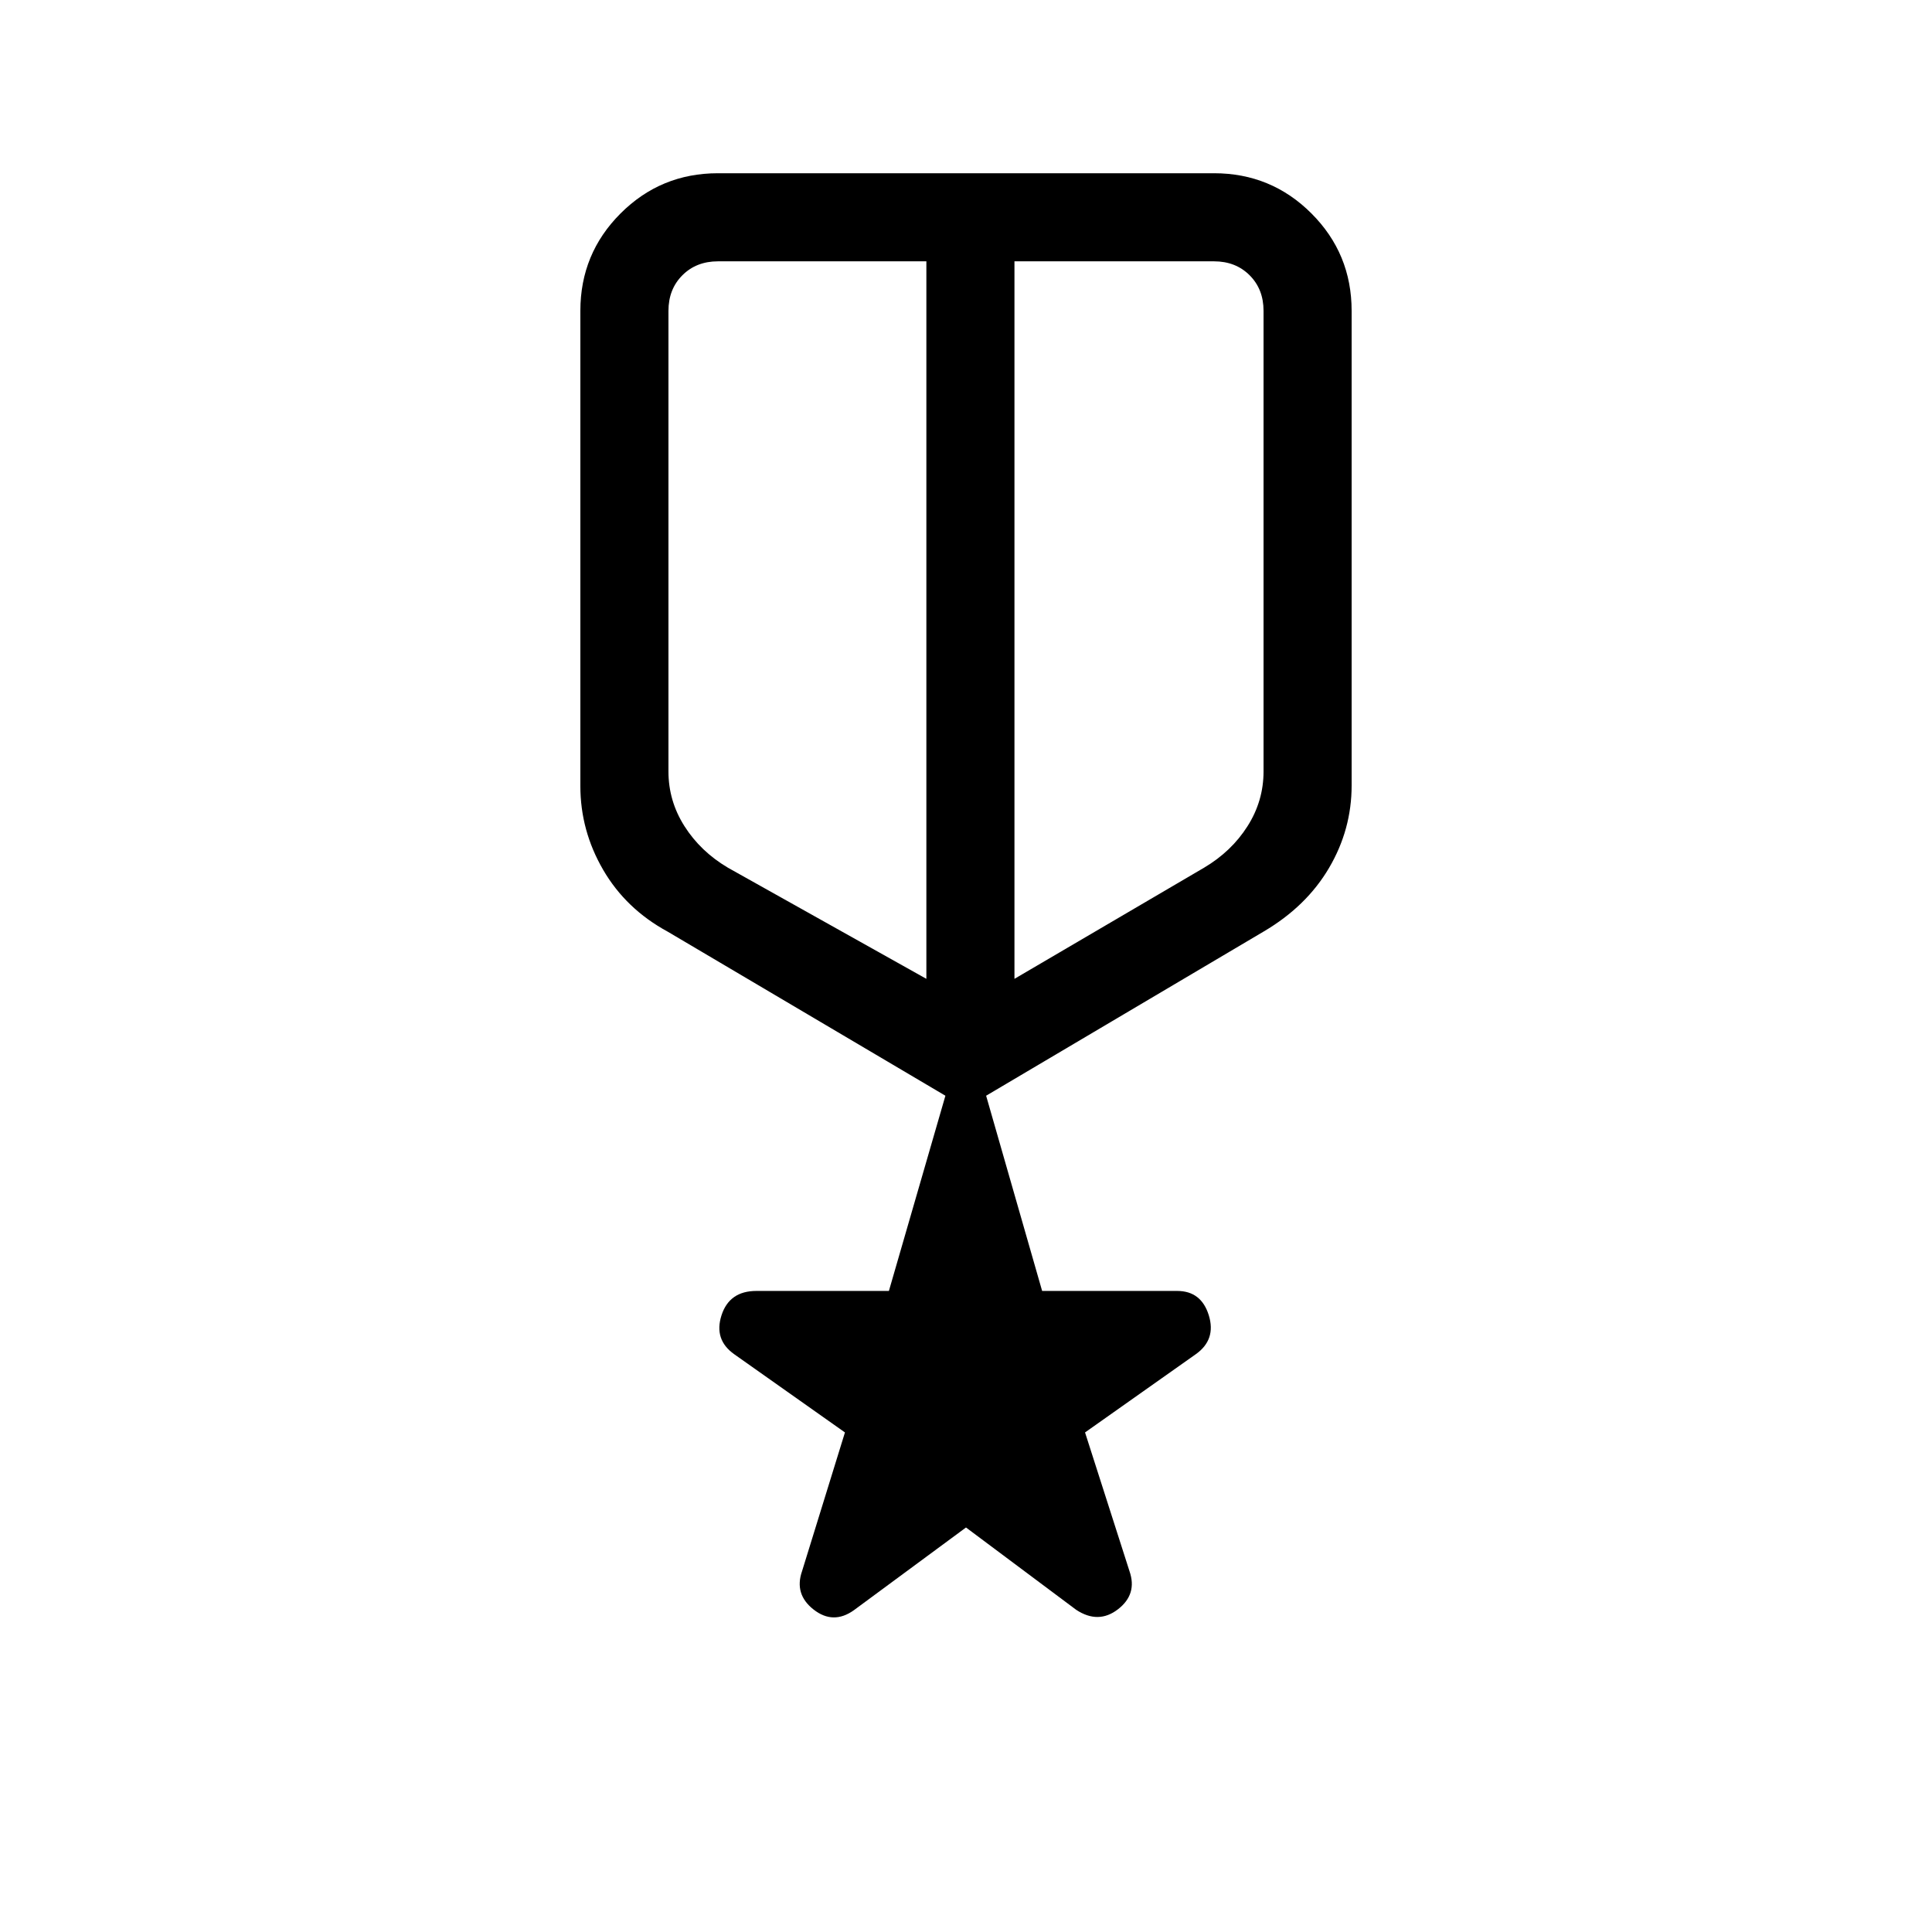 <svg xmlns="http://www.w3.org/2000/svg" height="48" viewBox="0 -960 960 960" width="48"><path d="m480-201-55.77 41.15q-10.23 7.24-19.96-.38t-5.73-19.08l21.31-68.92-55-38.85q-10.23-7.23-6.34-19.34 3.9-12.12 17.34-12.12h65.84l28.08-97-137.95-81.5q-20.8-11.28-32.12-30.76-11.32-19.48-11.32-41.63v-236.11q0-28.44 19.98-48.41 19.97-19.97 48.41-19.97h246.46q28.44 0 48.41 19.97 19.98 19.97 19.98 48.41v235.85q0 21.85-11.2 40.92-11.21 19.07-32.34 31.54L490-415.54l27.83 97h67.09q11.99 0 15.73 12.12 3.73 12.11-6.5 19.34l-55 38.85 22.08 68.92q4 11.46-5.73 18.96t-20.73.27L480-201ZM332.15-805.54v228.85q0 14.69 7.97 27.23 7.96 12.54 21.57 20.61l98.62 55.23v-356.53H356.77q-10.77 0-17.69 6.92-6.93 6.92-6.93 17.69Zm271.08-24.61h-99.15v356.53l94.23-55.23q13.61-8.07 21.57-20.61 7.97-12.54 7.97-27.23v-228.85q0-10.77-6.93-17.69-6.92-6.92-17.69-6.92ZM482.69-646.23Zm-22.38-6.15Zm43.77 0Z"/></svg>